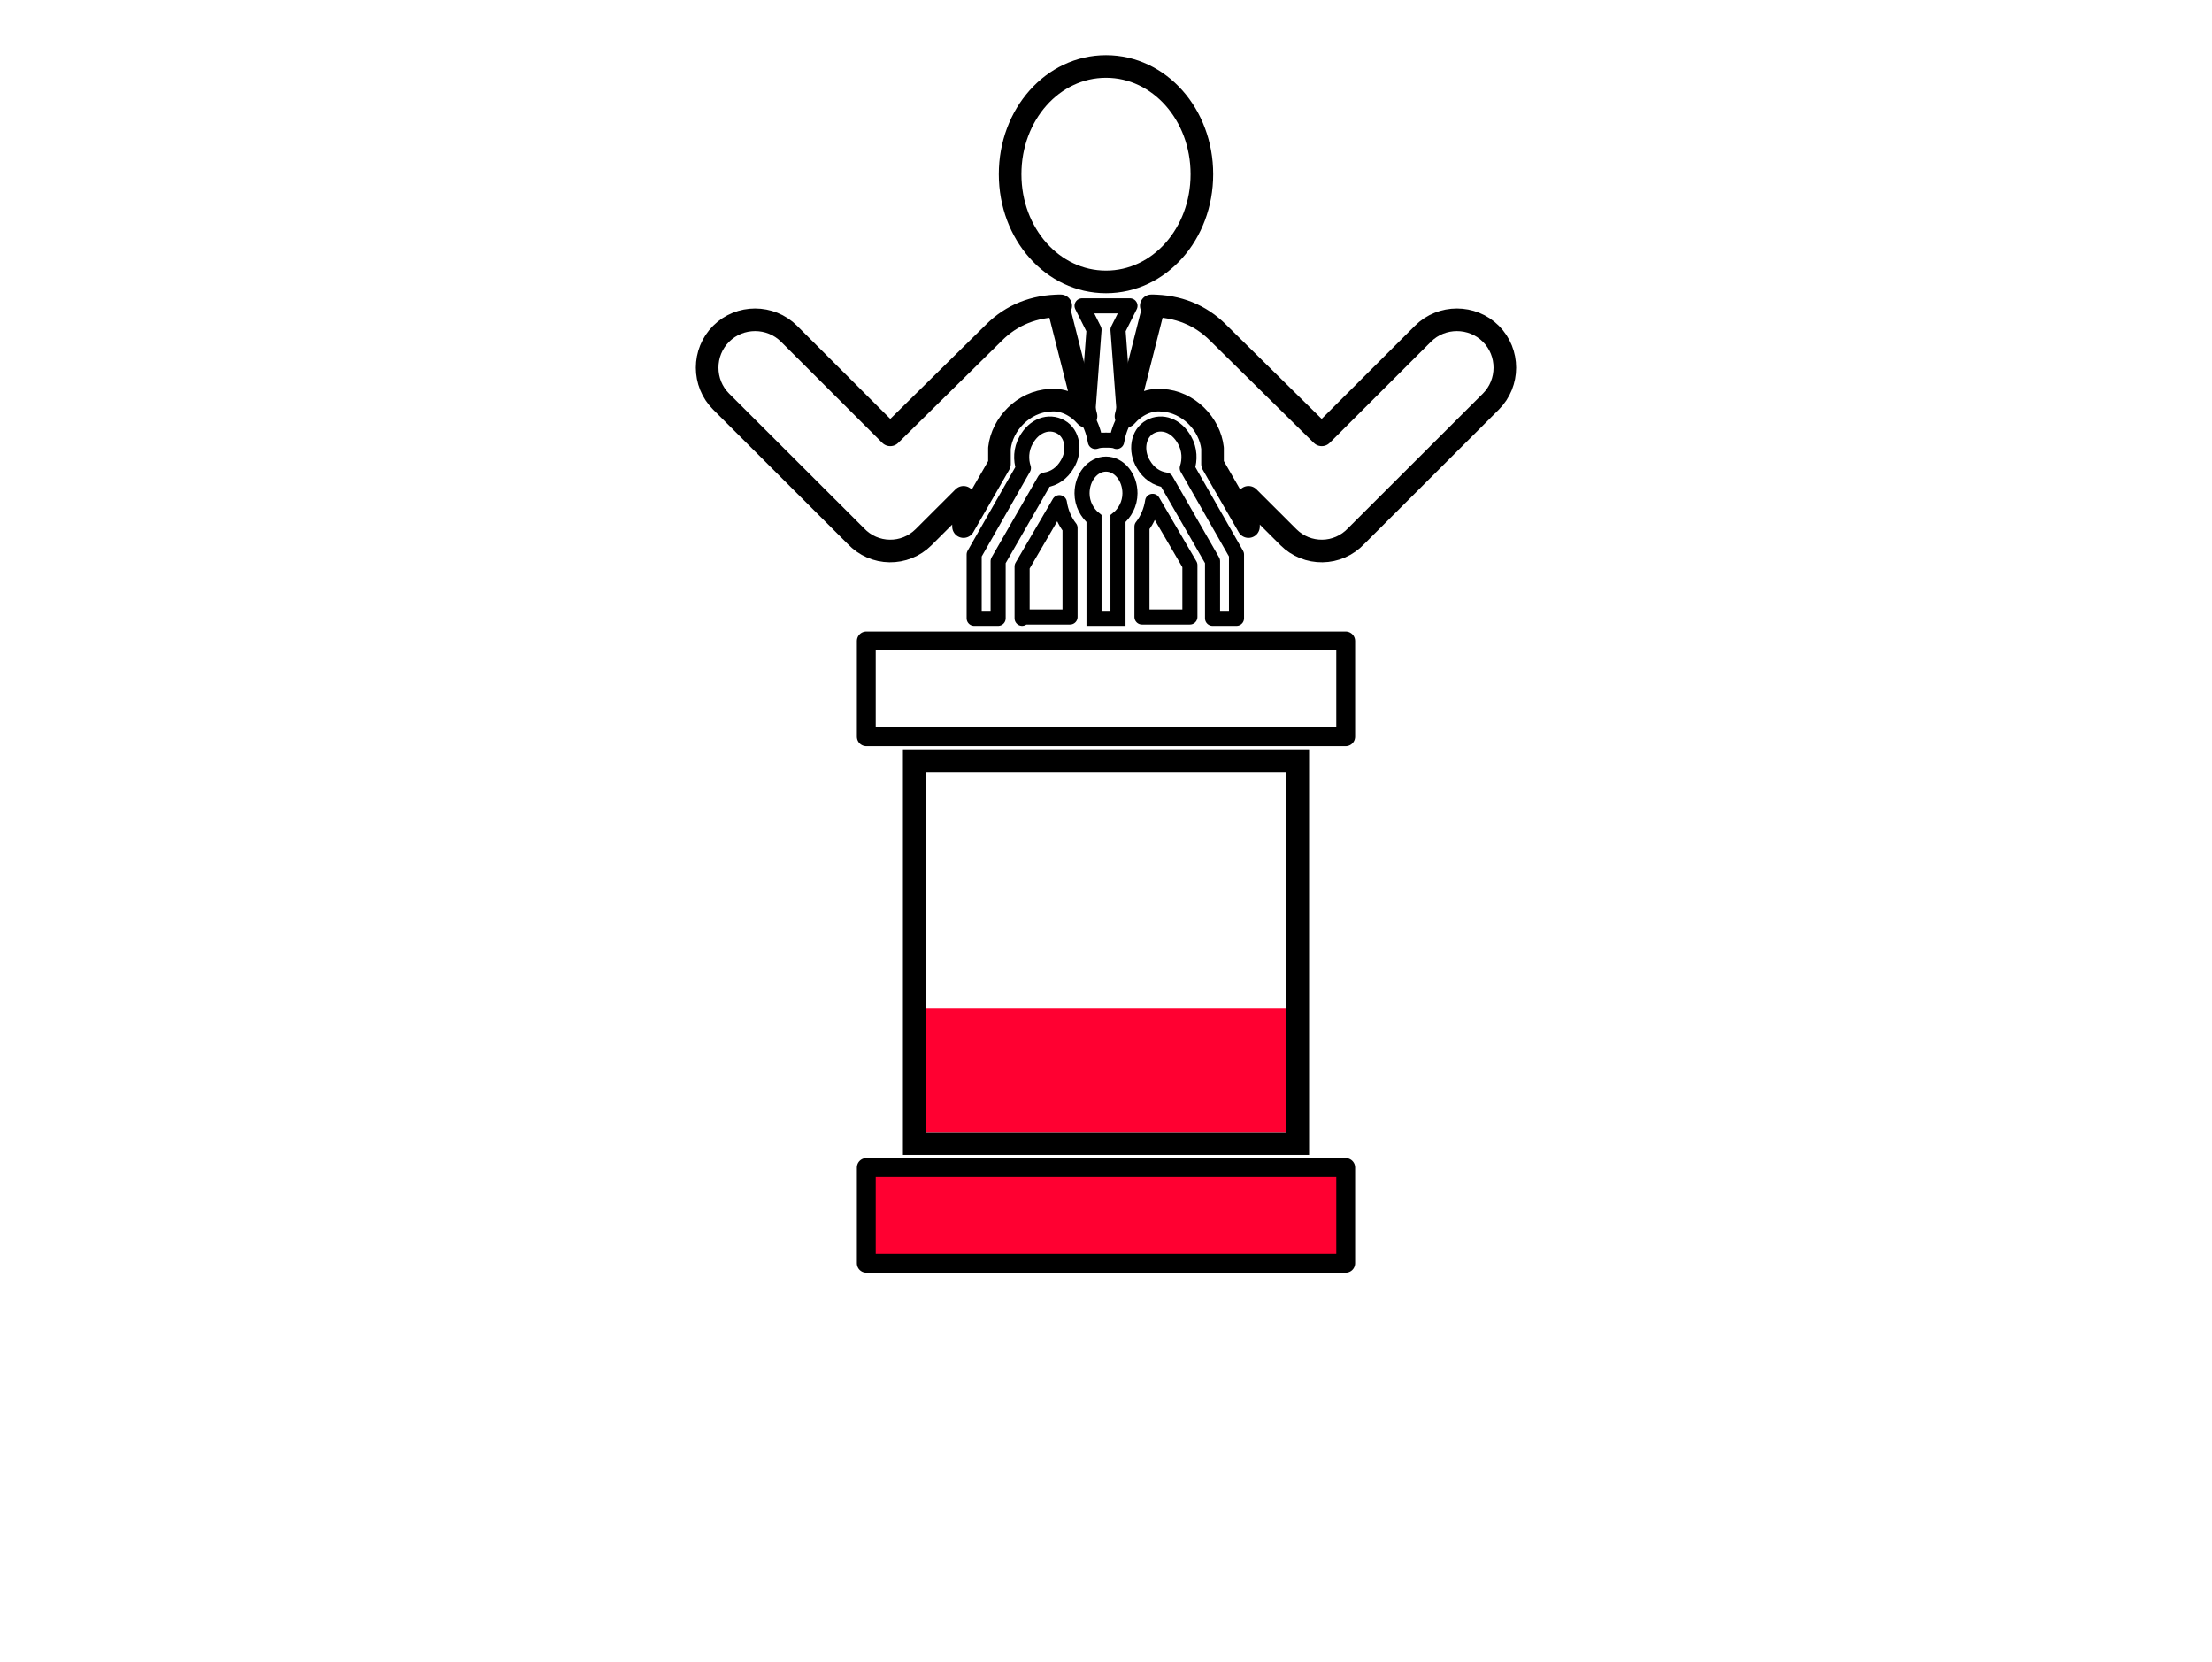 <?xml version="1.0" encoding="utf-8"?>
<!-- Generator: Adobe Illustrator 16.0.0, SVG Export Plug-In . SVG Version: 6.00 Build 0)  -->
<!DOCTYPE svg PUBLIC "-//W3C//DTD SVG 1.1//EN" "http://www.w3.org/Graphics/SVG/1.1/DTD/svg11.dtd">
<svg version="1.1"
	 id="Calque_1" xmlns:cc="http://creativecommons.org/ns#" xmlns:sodipodi="http://sodipodi.sourceforge.net/DTD/sodipodi-0.dtd" xmlns:rdf="http://www.w3.org/1999/02/22-rdf-syntax-ns#" xmlns:dc="http://purl.org/dc/elements/1.1/" xmlns:svg="http://www.w3.org/2000/svg" xmlns:inkscape="http://www.inkscape.org/namespaces/inkscape"
	 xmlns="http://www.w3.org/2000/svg" xmlns:xlink="http://www.w3.org/1999/xlink" x="0px" y="0px" width="587px" height="441px"
	 viewBox="0 0 587 441" enable-background="new 0 0 587 441" xml:space="preserve">
<polygon fill="#FF0031" stroke="#000000" stroke-width="5" stroke-linecap="round" stroke-linejoin="round" stroke-miterlimit="10" points="
	357.109,335.159 229.89,335.159 229.89,309.758 357.109,309.758 "/>
<path fill="none" stroke="#000000" stroke-width="4" stroke-miterlimit="10" d="M293.5,123.127c3.533,0,6.361,3.528,6.361,7.762
	c0,2.822-1.414,5.292-3.181,6.703v26.46h-6.361v-26.46c-1.767-1.411-3.18-3.881-3.18-6.703
	C287.139,126.656,289.966,123.127,293.5,123.127z"/>
<path fill="none" stroke="#000000" stroke-width="4" stroke-linecap="round" stroke-linejoin="round" stroke-miterlimit="10" d="
	M281.485,113.249c-3.181-1.765-7.068-0.354-9.188,3.527c-1.414,2.47-1.414,5.292-0.707,7.409l-13.075,22.932v16.935h6.361v-15.17
	l12.369-21.521c2.474-0.353,4.594-1.764,6.008-4.233C285.372,119.599,284.665,115.013,281.485,113.249z"/>
<path fill="none" stroke="#000000" stroke-width="4" stroke-linecap="round" stroke-linejoin="round" stroke-miterlimit="10" d="
	M305.162,113.249c3.18-1.765,7.067-0.354,9.188,3.527c1.414,2.47,1.414,5.292,0.707,7.409l13.076,22.932v16.935h-6.361v-15.17
	l-12.369-21.521c-2.474-0.353-4.594-1.764-6.008-4.233C301.274,119.599,301.981,115.013,305.162,113.249z"/>
<line fill="none" x1="227.063" y1="142.531" x2="227.063" y2="142.531"/>
<path fill="none" stroke="#000000" stroke-width="6" stroke-miterlimit="10" d="M293.5,17.64c14.136,0,25.443,12.701,25.443,28.577
	S307.636,74.793,293.5,74.793s-25.444-12.7-25.444-28.576S279.364,17.64,293.5,17.64z"/>
<path fill="none" stroke="#000000" stroke-width="4" stroke-linecap="round" stroke-linejoin="round" stroke-miterlimit="10" d="
	M296.681,87.494l1.767,23.638c-1.061,1.764-1.767,3.881-2.12,5.998c-0.707-0.354-1.767-0.354-2.827-0.354
	c-1.06,0-1.767,0-2.827,0.354c-0.354-2.117-1.06-4.234-2.12-5.998l1.767-23.638l-3.18-6.351h6.361h6.361L296.681,87.494z"/>
<path d="M353.93,145.706c-0.354,0-0.354,0-0.707,0H353.93z"/>
<path d="M352.869,146.059c-0.354,0-0.354,0-0.707,0H352.869z"/>
<path fill="none" stroke="#000000" stroke-width="6" stroke-linecap="round" stroke-linejoin="round" stroke-miterlimit="10" d="
	M280.778,81.144l7.421,29.282c-2.474-2.822-6.008-4.586-9.542-4.233c-7.068,0.353-12.722,6.351-13.429,12.701
	c0,1.411,0,2.822,0,4.233l-9.542,16.582v-7.762l-10.602,10.584c-4.948,4.938-13.076,4.938-18.023-0.354l-35.692-35.633
	c-4.947-4.938-4.947-13.053,0-17.992s13.075-4.939,18.023,0l26.857,26.813L263.815,88.2c4.594-4.587,10.602-7.057,17.669-7.057
	H280.778z"/>
<path fill="none" stroke="#000000" stroke-width="6" stroke-linecap="round" stroke-linejoin="round" stroke-miterlimit="10" d="
	M306.223,81.144l-7.422,29.282c2.474-2.822,6.008-4.586,9.541-4.233c7.068,0.353,12.723,6.351,13.43,12.701c0,1.411,0,2.822,0,4.233
	l9.541,16.582v-7.762l10.602,10.584c4.947,4.938,13.076,4.938,18.023-0.354l35.691-35.633c4.947-4.938,4.947-13.053,0-17.992
	s-13.074-4.939-18.022,0l-26.857,26.813L323.185,88.2c-4.594-4.587-10.602-7.057-17.669-7.057H306.223z"/>
<path fill="none" stroke="#000000" stroke-width="4" stroke-linecap="round" stroke-linejoin="round" stroke-miterlimit="10" d="
	M303.041,163.699h12.723v-13.76l-9.895-16.934c-0.354,2.469-1.414,4.938-2.828,6.703v23.638V163.699z"/>
<path fill="none" stroke="#000000" stroke-width="4" stroke-linecap="round" stroke-linejoin="round" stroke-miterlimit="10" d="
	M271.236,163.699h12.722v-23.638c-1.414-1.764-2.474-4.233-2.827-6.703l-9.895,16.935v13.759V163.699z"/>
<polygon fill="none" stroke="#000000" stroke-width="6" stroke-miterlimit="10" points="331.666,201.802 344.389,201.802 
	344.389,303.407 242.612,303.407 242.612,201.802 255.334,201.802 "/>
<polygon fill="none" stroke="#000000" stroke-width="5" stroke-linecap="round" stroke-linejoin="round" stroke-miterlimit="10" points="
	357.109,195.451 229.89,195.451 229.89,170.05 357.109,170.05 "/>
<rect x="245.625" y="267.5" fill="#FF0031" width="95.75" height="32.875"/>
</svg>
